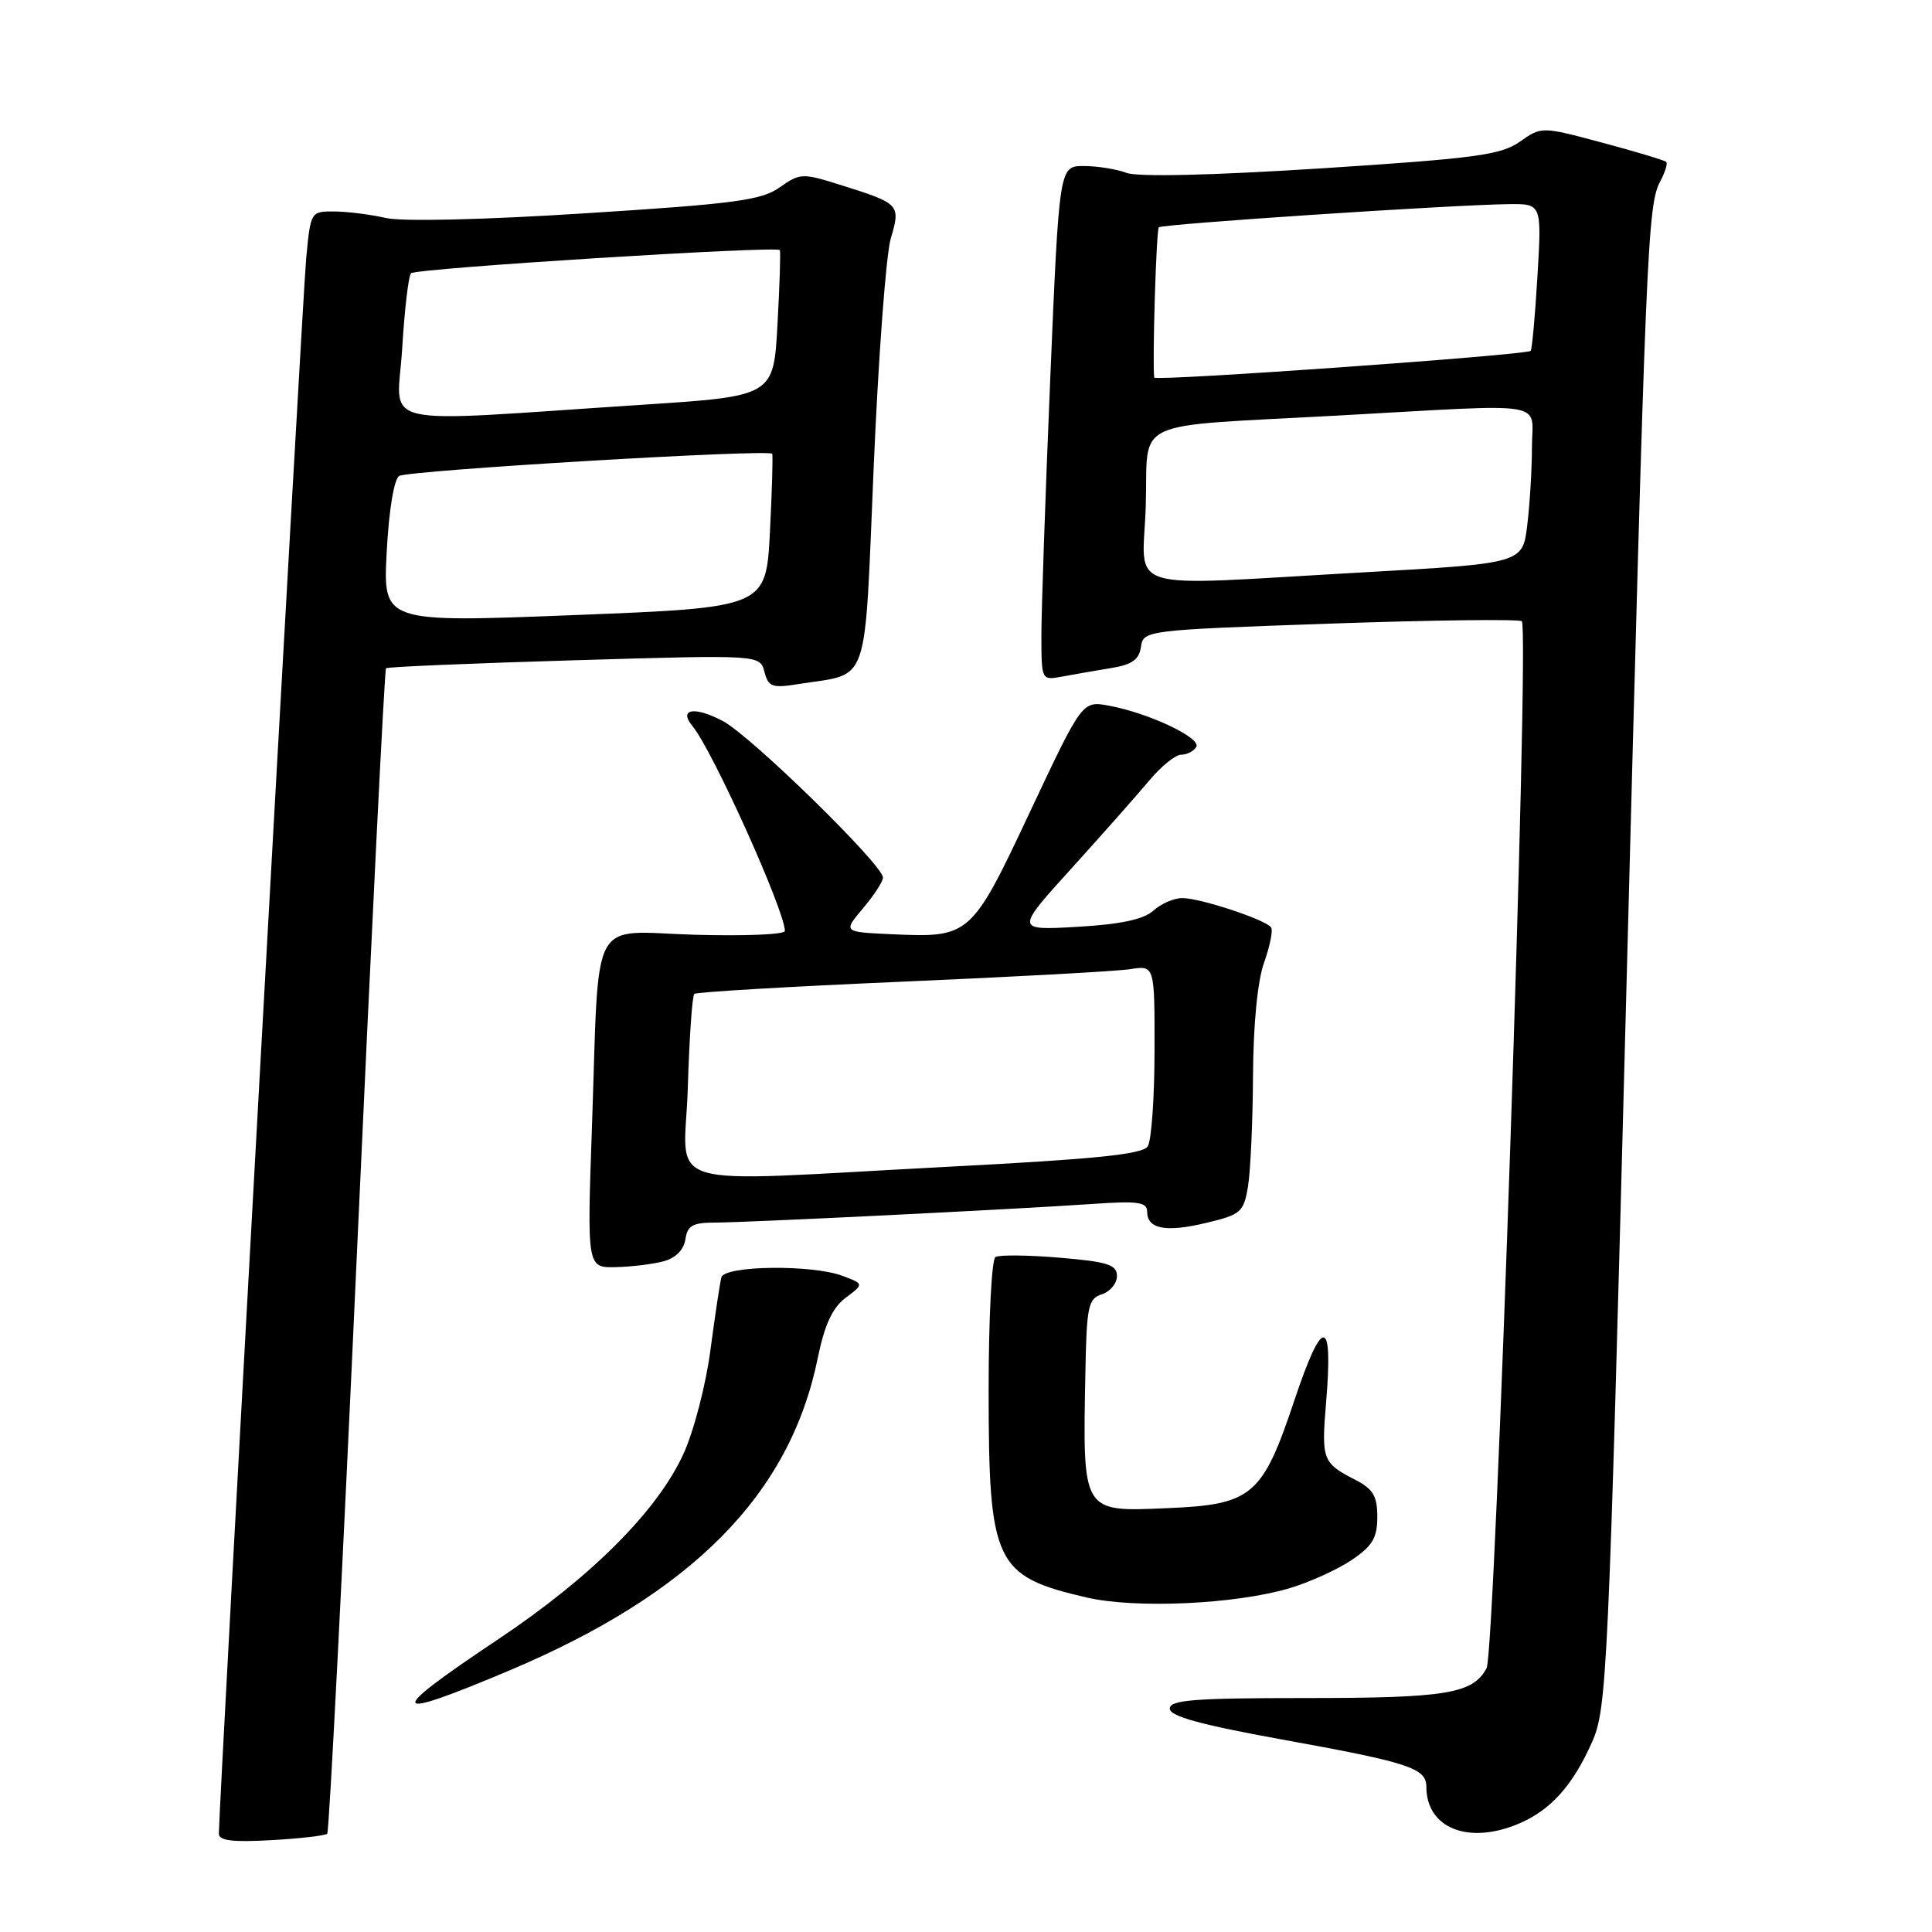 <?xml version="1.0" encoding="UTF-8" standalone="no"?>
<!DOCTYPE svg PUBLIC "-//W3C//DTD SVG 1.1//EN" "http://www.w3.org/Graphics/SVG/1.1/DTD/svg11.dtd" >
<svg xmlns="http://www.w3.org/2000/svg" xmlns:xlink="http://www.w3.org/1999/xlink" version="1.1" viewBox="0 0 256 256">
 <g >
 <path fill="currentColor"
d=" M 43.36 242.97 C 43.62 242.71 45.40 207.93 47.31 165.69 C 49.23 123.44 50.95 88.73 51.15 88.55 C 51.34 88.36 62.57 87.89 76.10 87.49 C 100.70 86.76 100.70 86.76 101.29 89.02 C 101.82 91.03 102.31 91.21 105.88 90.63 C 115.35 89.12 114.50 91.59 115.77 61.84 C 116.39 47.35 117.40 33.75 118.03 31.61 C 119.36 27.09 119.25 26.98 111.38 24.51 C 106.32 22.91 106.01 22.93 103.31 24.83 C 100.89 26.54 97.34 27.01 77.60 28.26 C 64.04 29.13 53.23 29.38 51.10 28.88 C 49.12 28.42 46.07 28.04 44.33 28.02 C 41.17 28.00 41.16 28.02 40.57 34.25 C 40.07 39.52 29.00 239.27 29.00 242.97 C 29.00 243.90 30.82 244.12 35.95 243.83 C 39.77 243.62 43.10 243.23 43.36 242.97 Z  M 201.28 241.63 C 205.49 239.84 208.42 236.56 210.96 230.82 C 212.93 226.38 213.13 222.00 215.46 132.83 C 218.10 31.97 218.30 27.17 220.02 23.97 C 220.65 22.79 220.99 21.66 220.78 21.45 C 220.57 21.24 216.77 20.10 212.33 18.91 C 204.26 16.75 204.26 16.75 201.38 18.78 C 198.87 20.54 195.51 20.99 175.06 22.31 C 160.47 23.24 150.73 23.47 149.25 22.90 C 147.94 22.41 145.40 22.00 143.61 22.00 C 140.35 22.00 140.35 22.00 139.16 50.25 C 138.51 65.79 137.98 81.12 137.99 84.33 C 138.00 90.14 138.01 90.16 140.75 89.65 C 142.26 89.37 145.16 88.86 147.18 88.53 C 150.00 88.08 150.94 87.41 151.18 85.72 C 151.50 83.52 151.76 83.49 176.30 82.63 C 189.94 82.16 201.35 82.02 201.65 82.32 C 202.70 83.36 198.13 218.89 196.98 221.04 C 195.16 224.43 191.70 225.00 172.93 225.00 C 158.25 225.00 155.00 225.25 155.00 226.40 C 155.00 227.41 159.07 228.53 169.75 230.47 C 186.72 233.54 189.00 234.28 189.00 236.76 C 189.00 242.26 194.60 244.48 201.28 241.63 Z  M 67.37 221.40 C 91.72 211.14 104.67 198.04 108.36 179.94 C 109.26 175.53 110.30 173.28 112.05 171.97 C 114.48 170.13 114.48 170.13 111.67 169.07 C 107.67 167.54 96.03 167.68 95.59 169.25 C 95.40 169.94 94.75 174.26 94.14 178.86 C 93.54 183.47 91.93 189.67 90.56 192.65 C 87.10 200.22 78.31 209.00 66.00 217.22 C 51.01 227.23 51.32 228.16 67.37 221.40 Z  M 170.83 210.46 C 173.50 209.67 177.21 207.98 179.09 206.72 C 181.86 204.85 182.50 203.78 182.50 201.00 C 182.50 198.21 181.95 197.29 179.50 196.04 C 175.26 193.86 175.08 193.40 175.71 185.89 C 176.67 174.45 175.27 174.32 171.53 185.50 C 167.27 198.25 165.94 199.37 154.63 199.84 C 143.32 200.32 143.46 200.56 143.82 181.82 C 143.98 173.10 144.20 172.07 146.00 171.50 C 147.10 171.15 148.00 170.06 148.00 169.08 C 148.00 167.58 146.79 167.19 140.40 166.65 C 136.22 166.30 132.39 166.26 131.90 166.56 C 131.40 166.87 131.00 174.76 131.00 184.09 C 131.00 207.18 131.79 208.85 144.00 211.68 C 150.47 213.18 163.70 212.57 170.83 210.46 Z  M 88.00 167.11 C 89.54 166.68 90.62 165.57 90.82 164.21 C 91.08 162.41 91.79 162.00 94.66 162.00 C 98.84 162.00 134.43 160.24 144.75 159.53 C 150.79 159.11 152.00 159.28 152.00 160.54 C 152.00 162.86 154.47 163.33 159.87 162.03 C 164.44 160.94 164.80 160.61 165.37 157.18 C 165.70 155.16 166.00 148.55 166.03 142.50 C 166.07 135.74 166.63 129.98 167.49 127.57 C 168.26 125.40 168.69 123.31 168.44 122.91 C 167.82 121.90 159.07 119.00 156.65 119.00 C 155.55 119.00 153.83 119.75 152.82 120.67 C 151.53 121.83 148.50 122.48 142.75 122.81 C 134.53 123.28 134.53 123.28 142.02 115.02 C 146.13 110.48 150.77 105.24 152.32 103.38 C 153.88 101.52 155.76 100.00 156.51 100.00 C 157.27 100.00 158.17 99.54 158.51 98.98 C 159.24 97.80 152.20 94.47 146.95 93.51 C 143.41 92.85 143.41 92.85 136.50 107.53 C 128.70 124.12 128.54 124.26 118.17 123.79 C 111.70 123.50 111.70 123.50 114.35 120.36 C 115.81 118.63 117.00 116.80 117.00 116.29 C 117.00 114.61 99.53 97.53 95.78 95.54 C 92.01 93.55 89.86 93.92 91.77 96.23 C 94.43 99.45 104.00 120.68 104.00 123.36 C 104.00 123.83 98.62 124.05 92.05 123.86 C 77.95 123.44 79.43 120.68 78.44 149.25 C 77.78 168.00 77.78 168.00 81.64 167.90 C 83.76 167.85 86.62 167.49 88.00 167.11 Z  M 51.24 73.14 C 51.53 67.62 52.21 63.49 52.89 63.07 C 54.10 62.32 101.93 59.48 102.32 60.13 C 102.43 60.34 102.30 65.00 102.02 70.50 C 101.50 80.50 101.50 80.50 76.13 81.50 C 50.75 82.50 50.75 82.50 51.24 73.14 Z  M 53.29 46.20 C 53.60 41.04 54.13 36.54 54.46 36.21 C 55.12 35.55 102.98 32.55 103.33 33.14 C 103.45 33.34 103.31 37.77 103.02 43.00 C 102.50 52.50 102.50 52.50 85.00 53.64 C 48.87 56.00 52.65 56.89 53.29 46.20 Z  M 151.82 67.04 C 152.19 55.25 149.27 56.61 177.51 55.05 C 205.77 53.49 203.00 53.03 202.99 59.25 C 202.99 62.14 202.71 66.78 202.37 69.58 C 201.76 74.65 201.76 74.65 180.63 75.84 C 148.01 77.67 151.45 78.72 151.82 67.04 Z  M 152.94 50.03 C 152.68 47.91 153.21 30.45 153.55 30.12 C 153.99 29.68 192.36 27.14 199.90 27.05 C 204.29 27.00 204.29 27.00 203.72 36.59 C 203.41 41.87 203.00 46.32 202.82 46.49 C 202.21 47.06 153.00 50.55 152.94 50.03 Z  M 91.14 144.08 C 91.34 137.53 91.72 131.96 92.00 131.70 C 92.28 131.45 104.65 130.72 119.50 130.08 C 134.35 129.44 147.96 128.70 149.75 128.42 C 153.00 127.91 153.00 127.91 152.98 139.20 C 152.98 145.42 152.57 151.12 152.09 151.89 C 151.42 152.95 145.29 153.58 125.86 154.59 C 86.27 156.65 90.73 158.00 91.14 144.08 Z "/>
</g>
</svg>
